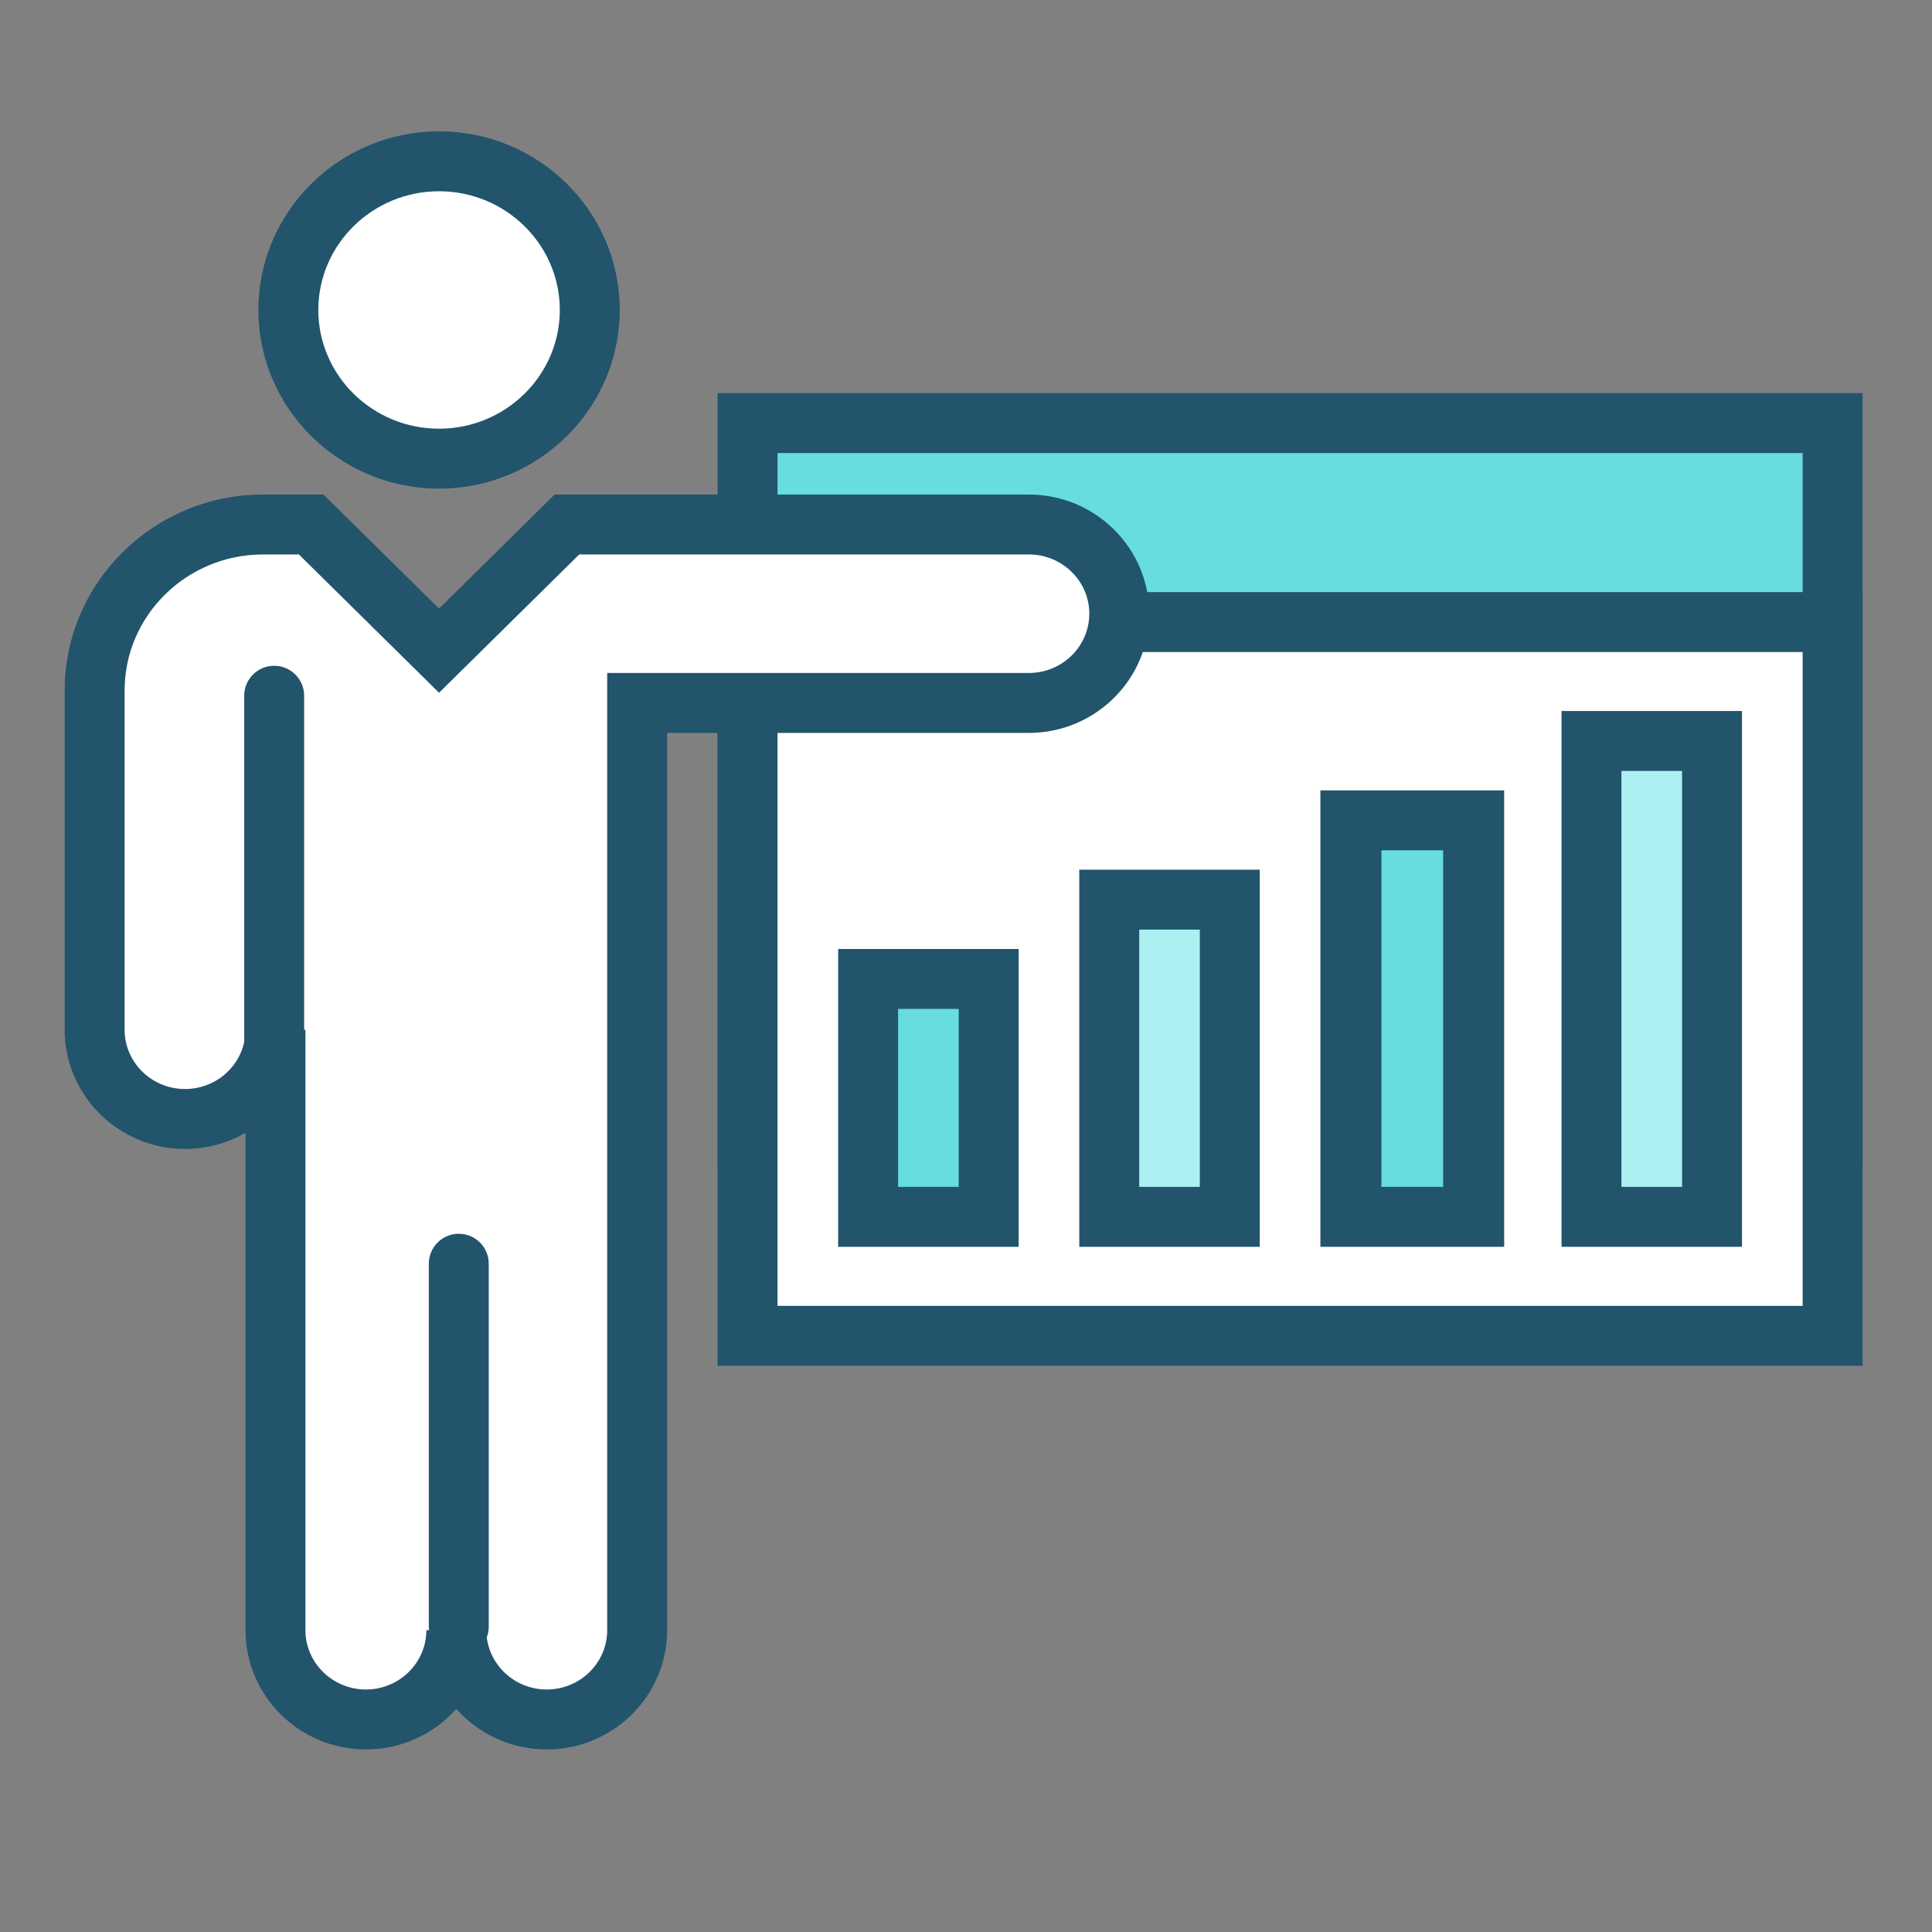 <?xml version="1.0" encoding="utf-8"?>
<!-- Generator: Adobe Illustrator 16.0.0, SVG Export Plug-In . SVG Version: 6.00 Build 0)  -->
<!DOCTYPE svg PUBLIC "-//W3C//DTD SVG 1.1//EN" "http://www.w3.org/Graphics/SVG/1.1/DTD/svg11.dtd">
<svg version="1.1" id="Layer_1" xmlns="http://www.w3.org/2000/svg" xmlns:xlink="http://www.w3.org/1999/xlink" x="0px" y="0px"
	 width="400px" height="400px" viewBox="0 0 400 400" enable-background="new 0 0 400 400" xml:space="preserve">
<rect x="0" y="0" width="400" height="400" fill="#808080" stroke="none"/>
<rect x="154.777" y="87.594" fill="#67DDE0" width="224.644" height="147.778"/>
<path fill="#22546C" d="M385.625,241.576H148.574V81.39h237.051V241.576z M160.98,229.168h212.236V93.796H160.98V229.168z"/>
<rect x="154.777" y="128.79" fill="#FFFFFF" width="224.644" height="147.78"/>
<path fill="#22546C" d="M385.625,282.773H148.574V122.587h237.051V282.773z M160.98,270.367h212.236V134.996H160.98V270.367z"/>
<rect x="179.738" y="202.682" fill="#67DDE0" width="24.961" height="49.254"/>
<path fill="#22546C" d="M210.903,258.139h-37.37v-61.662h37.37V258.139z M185.942,245.731h12.553v-36.848h-12.553V245.731z"/>
<rect x="229.659" y="186.263" fill="#ACF0F2" width="24.956" height="65.672"/>
<path fill="#22546C" d="M260.821,258.139h-37.366v-78.08h37.366V258.139z M235.863,245.731h12.548v-53.265h-12.548V245.731z"/>
<rect x="279.69" y="169.844" fill="#67DDE0" width="25.413" height="82.092"/>
<path fill="#22546C" d="M311.42,258.139h-38.048V163.64h38.048V258.139z M286.006,245.731h12.783v-69.686h-12.783V245.731z"/>
<rect x="329.498" y="153.413" fill="#ACF0F2" width="24.961" height="98.522"/>
<path fill="#22546C" d="M360.662,258.139h-37.368V147.208h37.368V258.139z M335.702,245.731h12.555v-86.115h-12.555V245.731z"/>
<path fill="#FFFFFF" d="M122.104,64.17c0,17.013-13.972,30.792-31.202,30.792c-17.229,0-31.201-13.779-31.201-30.792
	c0-17,13.972-30.776,31.201-30.776C108.132,33.394,122.104,47.17,122.104,64.17"/>
<path fill="#22546C" d="M90.902,101.165c-20.623,0-37.404-16.6-37.404-36.995c0-20.393,16.781-36.979,37.404-36.979
	s37.406,16.586,37.406,36.979C128.308,84.565,111.525,101.165,90.902,101.165 M90.902,39.598c-13.782,0-24.997,11.026-24.997,24.572
	c0,13.56,11.215,24.586,24.997,24.586c13.784,0,24.999-11.027,24.999-24.586C115.9,50.625,104.686,39.598,90.902,39.598"/>
<path fill="#FFFFFF" d="M213.01,108.592h-95.633l-26.475,26.125l-26.477-26.125h-9.959c-19.259,0-34.872,15.365-34.872,34.375
	v70.242c0,10.155,8.429,18.468,18.721,18.468c10.299,0,18.72-8.312,18.72-18.468v124.31c0,10.166,8.427,18.479,18.719,18.479
	c10.295,0,18.722-8.312,18.722-18.479c0,10.166,8.421,18.479,18.721,18.479c10.292,0,18.72-8.312,18.72-18.479V145.536h81.092
	c10.3,0,18.722-8.312,18.722-18.477C231.731,116.905,223.31,108.592,213.01,108.592"/>
<path fill="#22546C" d="M213.01,102.388h-98.178l-23.93,23.616l-23.93-23.616H54.466c-22.646,0-41.075,18.212-41.075,40.58v70.242
	c0,13.607,11.184,24.67,24.924,24.67c4.561,0,8.839-1.221,12.515-3.342v102.981c0,13.607,11.186,24.683,24.924,24.683
	c7.453,0,14.147-3.257,18.722-8.397c4.574,5.141,11.268,8.397,18.721,8.397c13.74,0,24.924-11.075,24.924-24.683V151.74h74.888
	c13.742,0,24.926-11.074,24.926-24.683C237.936,113.45,226.752,102.388,213.01,102.388 M213.01,139.332h-87.295v198.187
	c0,6.761-5.617,12.274-12.517,12.274c-6.39,0-11.671-4.731-12.418-10.8c0.252-0.678,0.41-1.4,0.41-2.166v-75.184
	c0-3.431-2.774-6.204-6.203-6.204c-3.43,0-6.205,2.773-6.205,6.204v75.184c0,0.238,0.043,0.463,0.069,0.691h-0.579
	c0,6.761-5.614,12.274-12.517,12.274c-6.898,0-12.517-5.514-12.517-12.274v-124.31h-0.271v-69.162c0-3.429-2.775-6.204-6.204-6.204
	c-3.428,0-6.203,2.775-6.203,6.204v71.695c-1.195,5.552-6.23,9.73-12.245,9.73c-6.9,0-12.517-5.501-12.517-12.264v-70.242
	c0-15.533,12.862-28.171,28.668-28.171h7.416l29.02,28.632l29.02-28.632h93.088c6.902,0,12.518,5.501,12.518,12.262
	C225.527,133.833,219.912,139.332,213.01,139.332"/>
</svg>
